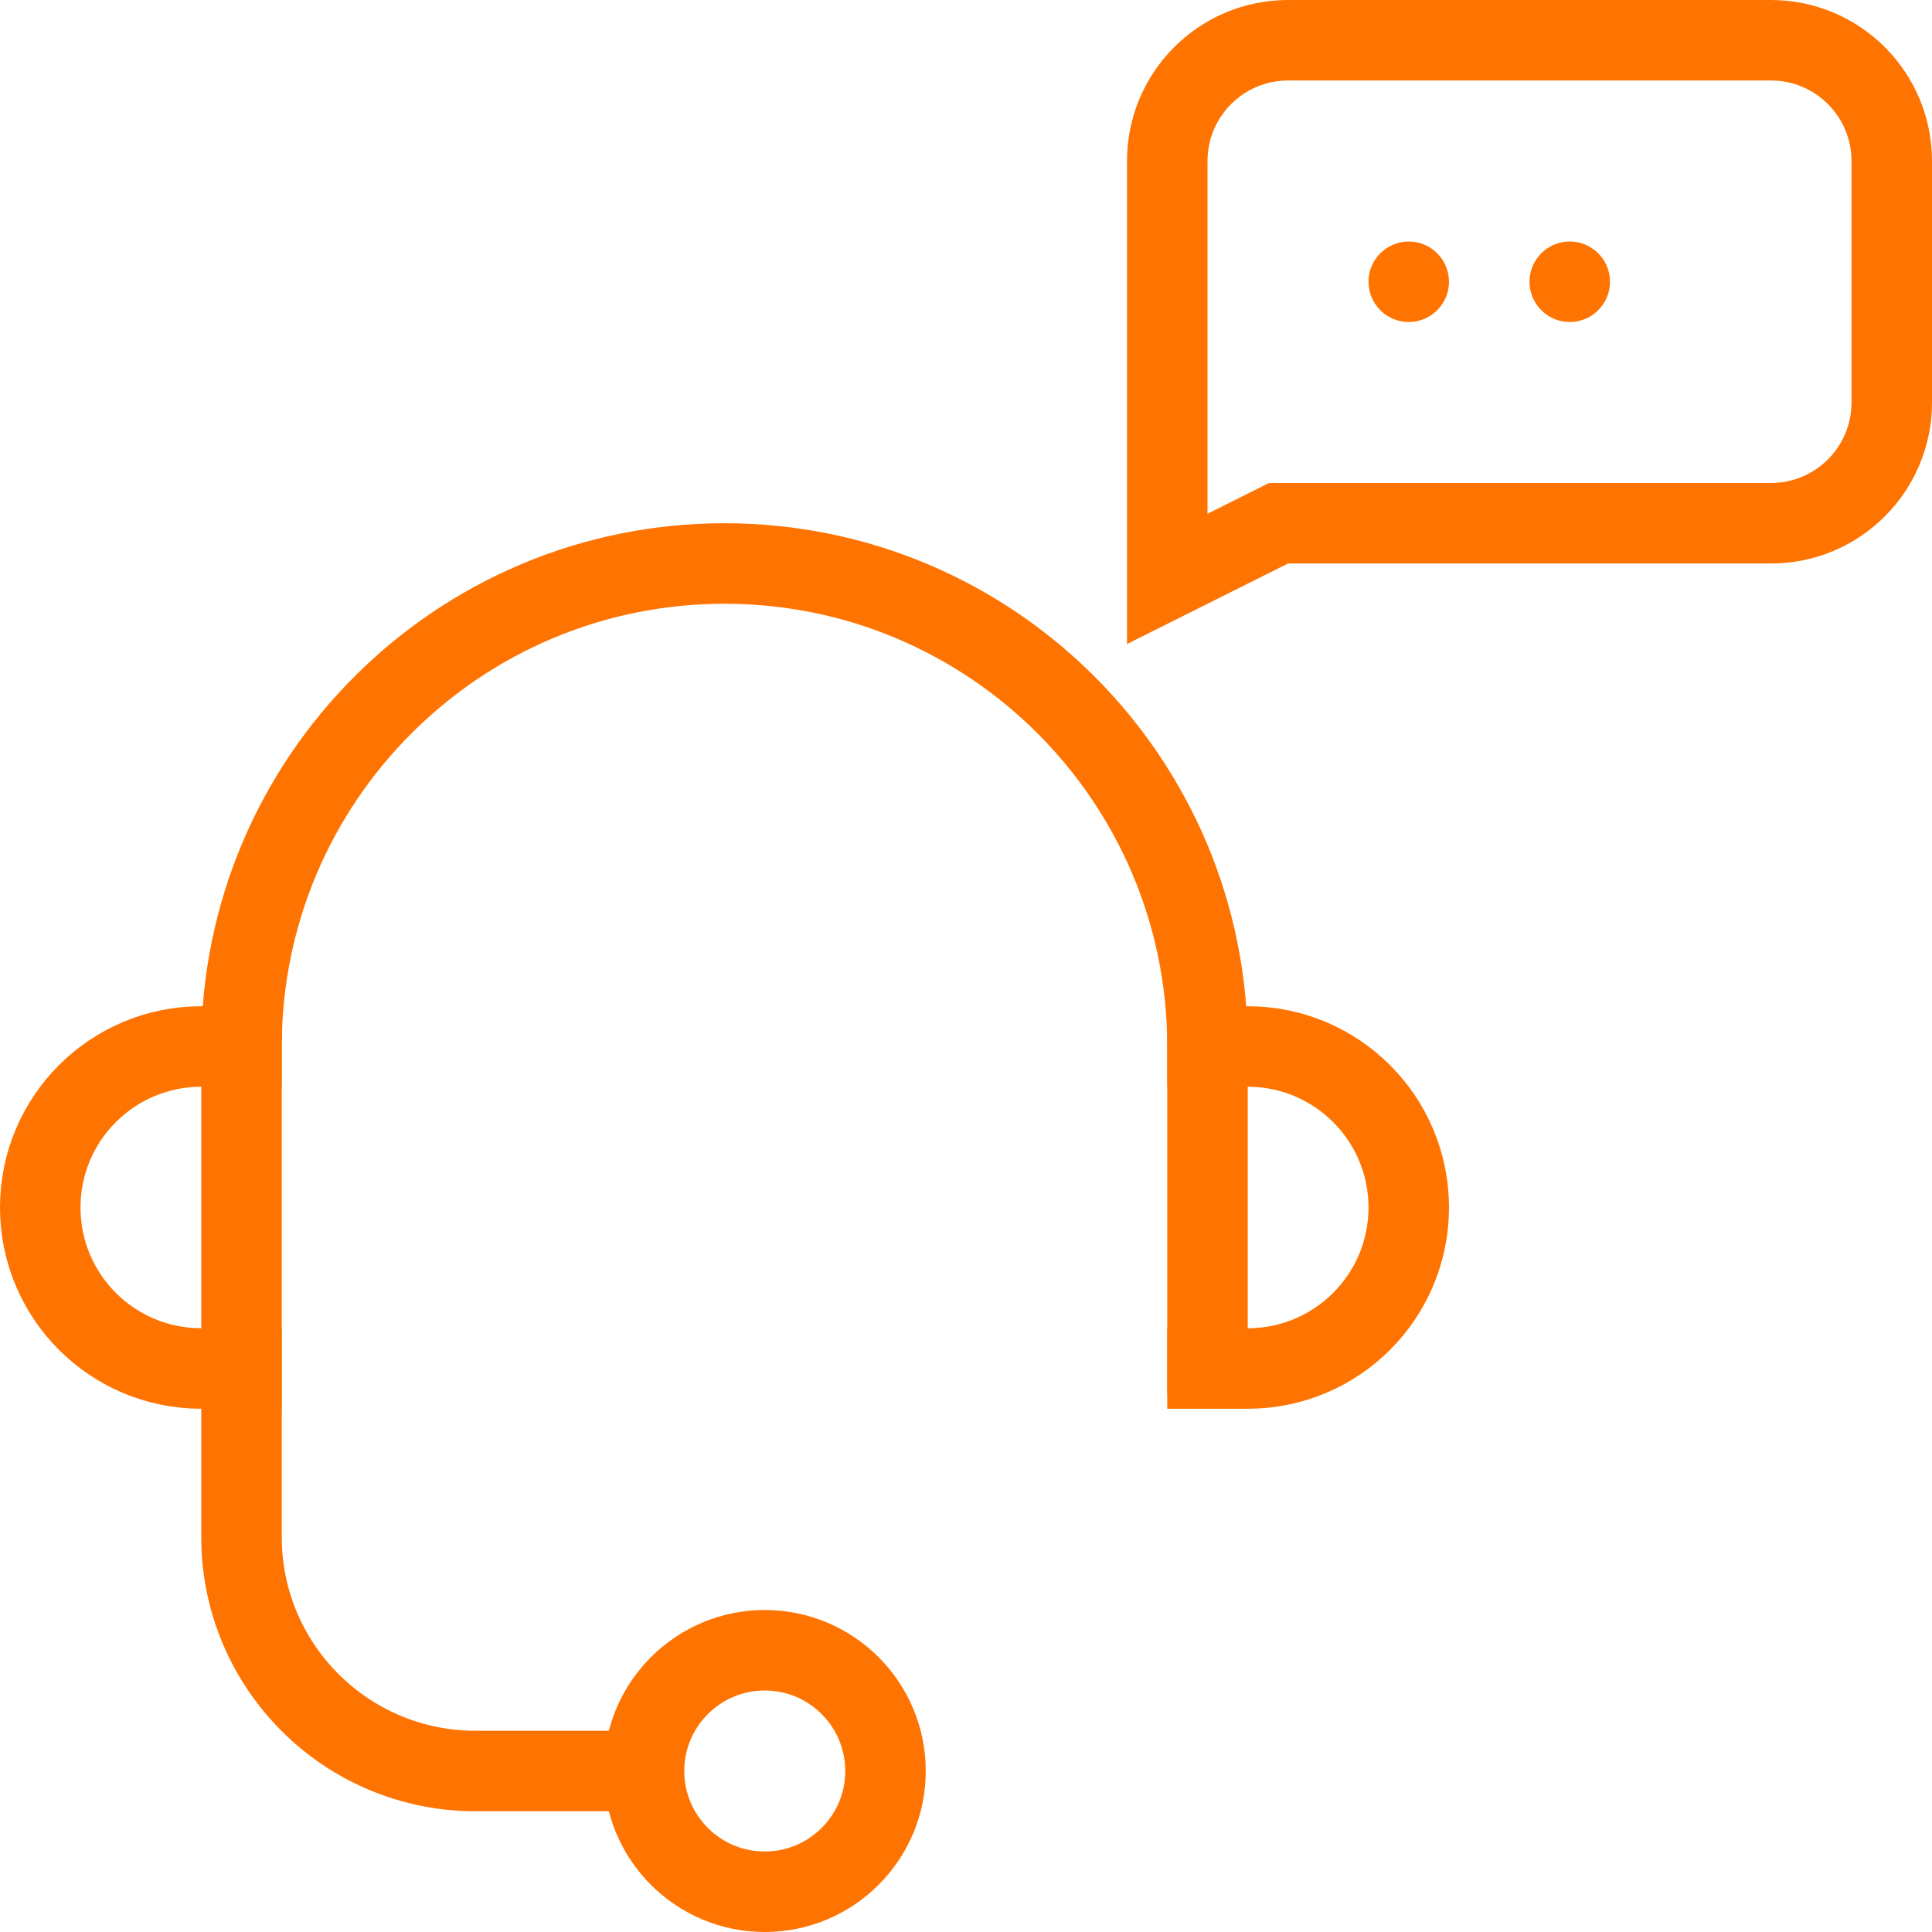 <svg width="24" height="24" viewBox="0 0 24 24" fill="none" xmlns="http://www.w3.org/2000/svg">
<g clip-path="url(#clip0_1017_1738)">
<path d="M8 22H5.906C4.301 22 3 20.699 3 19.094V13C3 9.686 5.686 7 9 7C12.314 7 15 9.686 15 13V17.312" stroke="#FF7300"/>
<path d="M3.5 17H2.5C1.395 17 0.5 16.105 0.5 15C0.5 13.895 1.395 13 2.5 13H3.5" stroke="#FF7300"/>
<path d="M14.5 13H15.5C16.605 13 17.5 13.895 17.5 15C17.5 16.105 16.605 17 15.5 17H14.5" stroke="#FF7300"/>
<path d="M11 22C11 21.172 10.328 20.5 9.5 20.5C8.672 20.5 8 21.172 8 22C8 22.828 8.672 23.5 9.5 23.5C10.328 23.5 11 22.828 11 22Z" stroke="#FF7300"/>
<path fill-rule="evenodd" clip-rule="evenodd" d="M17.5 4C17.776 4 18 3.776 18 3.5C18 3.224 17.776 3 17.5 3C17.224 3 17 3.224 17 3.5C17 3.776 17.224 4 17.5 4ZM19.5 4C19.776 4 20 3.776 20 3.5C20 3.224 19.776 3 19.5 3C19.224 3 19 3.224 19 3.5C19 3.776 19.224 4 19.5 4Z" fill="#FF7300"/>
<path d="M16 6.5H15.882L15.776 6.553L14.5 7.191V7V2C14.5 1.172 15.172 0.5 16 0.5H22C22.828 0.5 23.5 1.172 23.5 2V5C23.5 5.828 22.828 6.5 22 6.5H19H16Z" stroke="#FF7300"/>
</g>
<defs>
<clipPath id="clip0_1017_1738">
<rect width="24" height="24" fill="white"/>
</clipPath>
</defs>
</svg>

